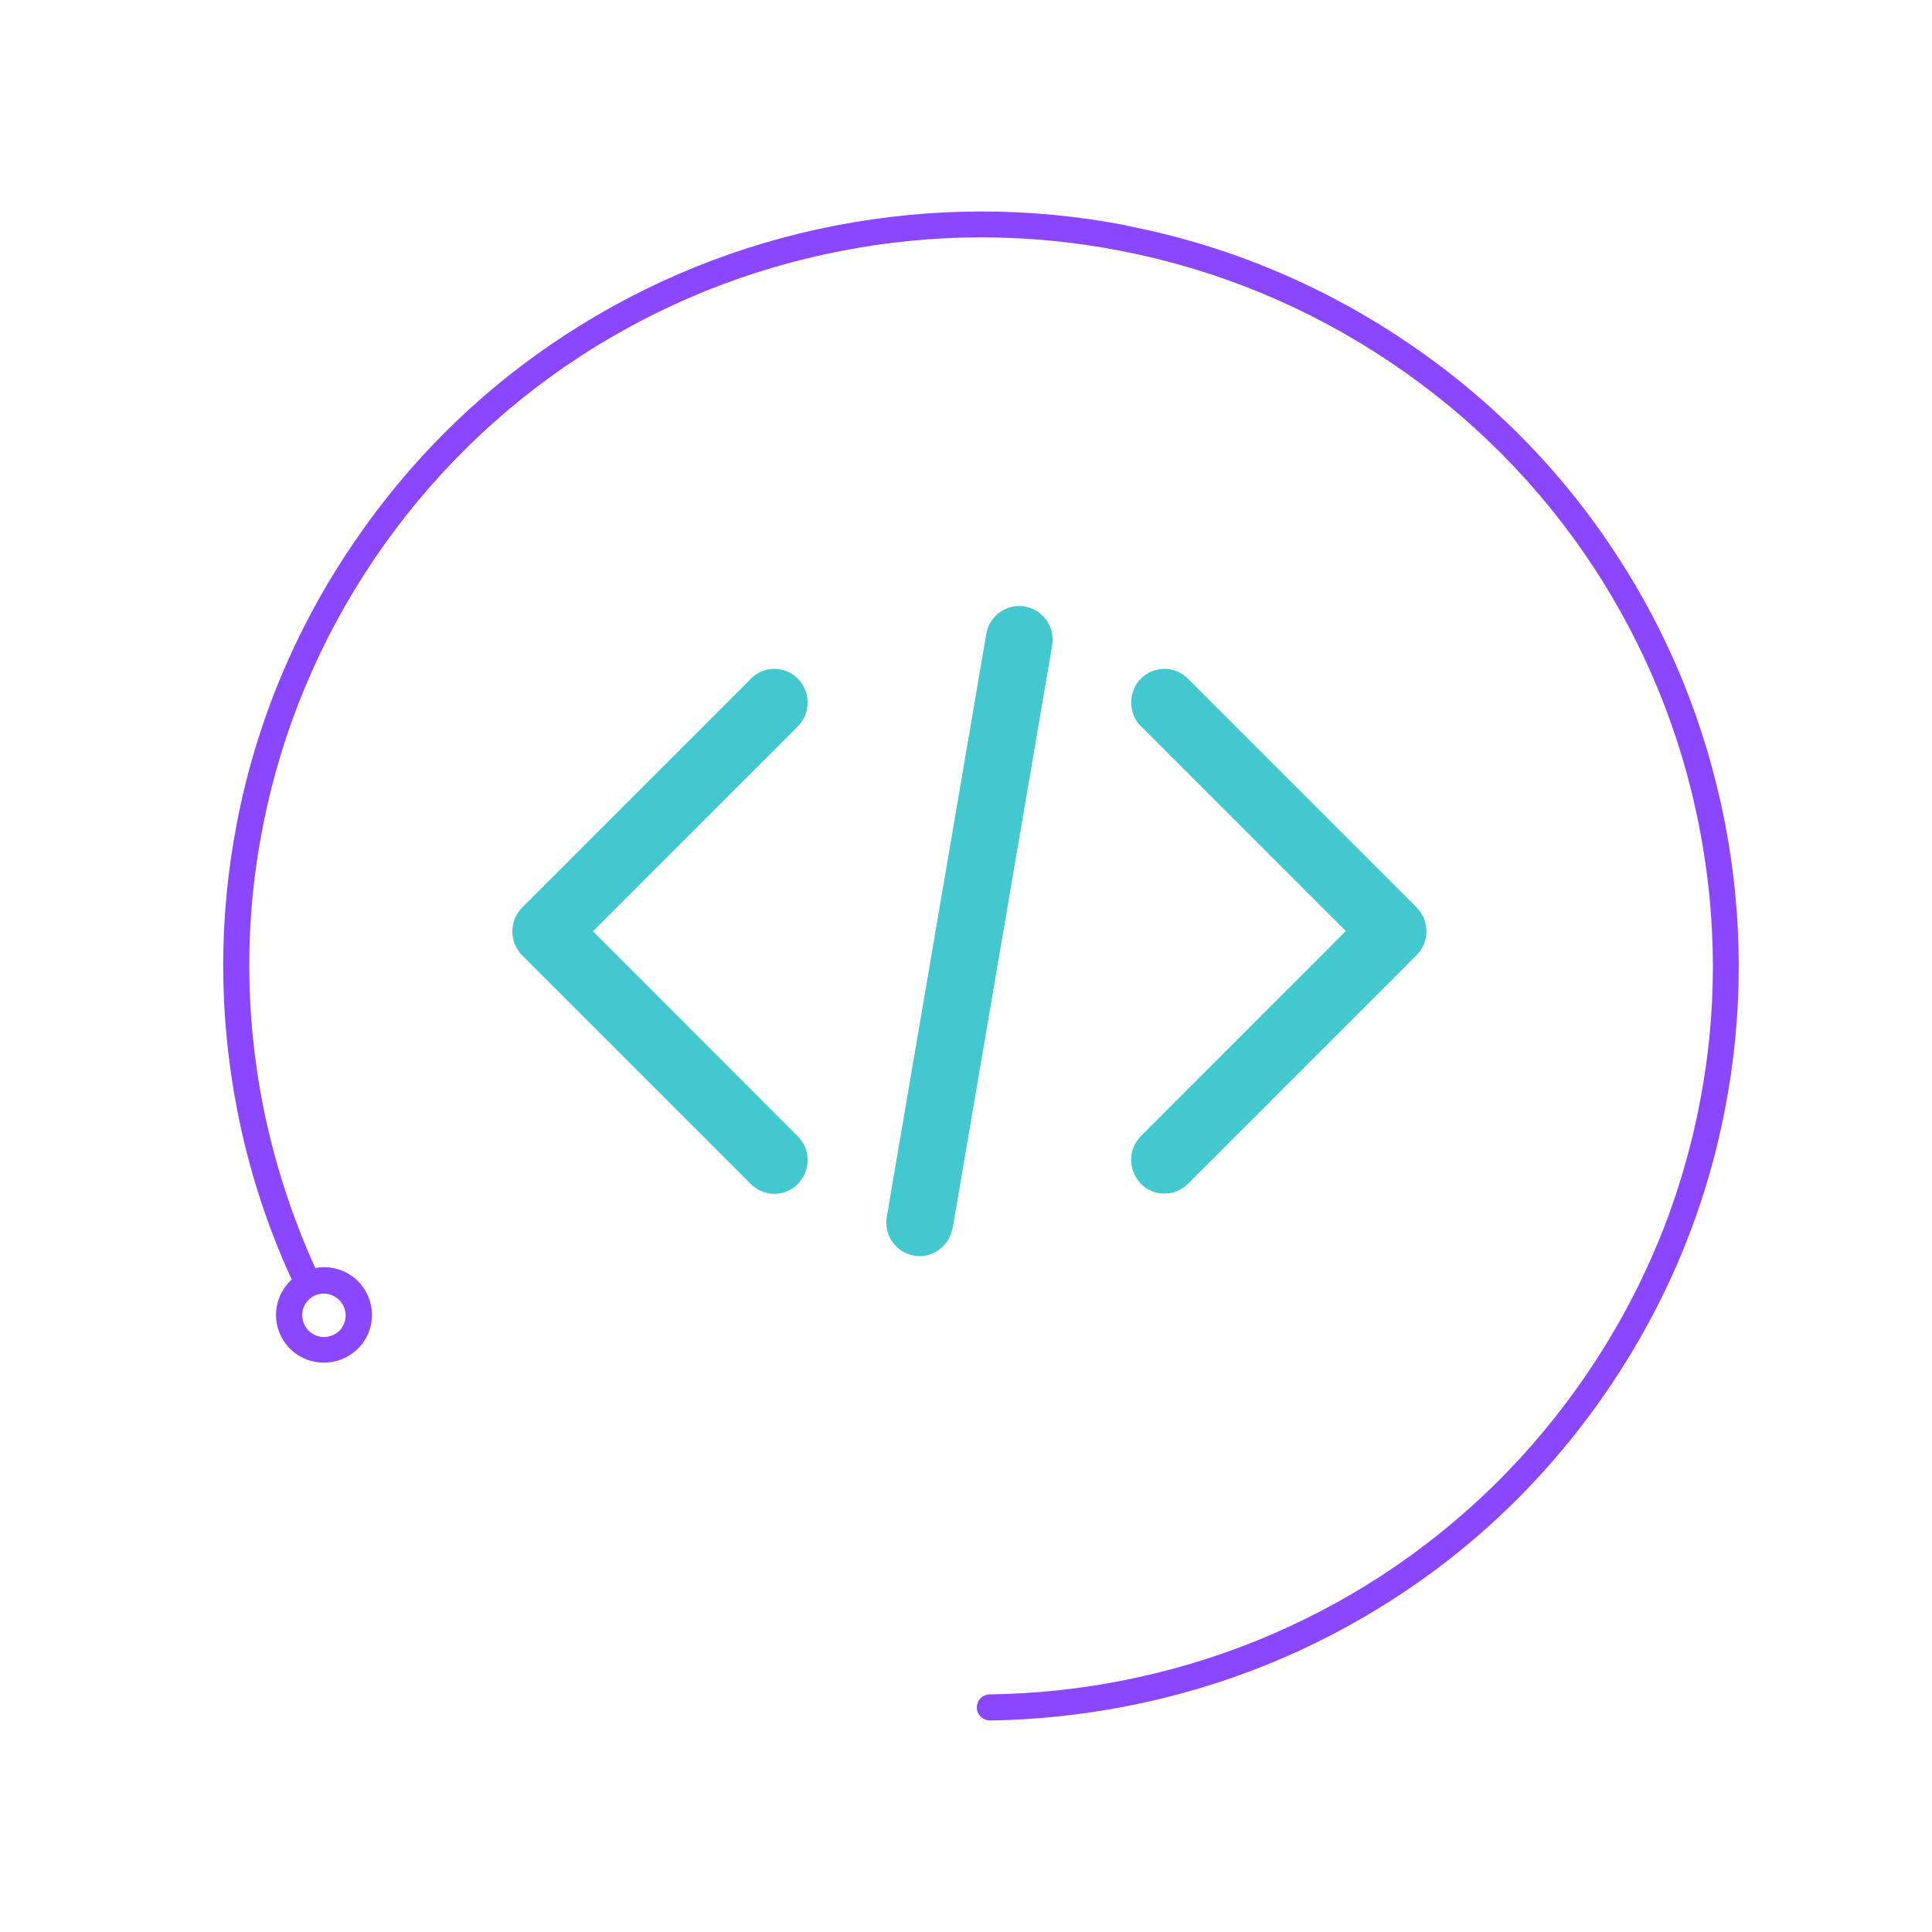 <?xml version="1.0" encoding="UTF-8"?>
<svg id="Camada_1" data-name="Camada 1" xmlns="http://www.w3.org/2000/svg" viewBox="0 0 100 100">
  <defs>
    <style>
      .cls-1 {
        fill: #43c8cf;
        fill-rule: evenodd;
      }

      .cls-1, .cls-2 {
        stroke-width: 0px;
      }

      .cls-2 {
        fill: #8b47fe;
      }
    </style>
  </defs>
  <path class="cls-2" d="M58.31,11.67c-4.98-.97-10.04-.96-15.04,0-5,.97-9.69,2.86-13.94,5.62-4.4,2.85-8.12,6.52-11.08,10.89-2.96,4.37-4.97,9.19-5.97,14.32-.97,4.95-.97,9.99,0,14.97.59,3.04,1.54,5.98,2.82,8.76-.15.13-.28.28-.39.45-.77,1.13-.46,2.67.67,3.43,1.14.76,2.68.46,3.45-.67.77-1.13.46-2.67-.67-3.43-.56-.38-1.22-.49-1.84-.38-1.22-2.68-2.13-5.51-2.71-8.42-.94-4.81-.95-9.67,0-14.45.97-4.95,2.91-9.6,5.76-13.82,2.86-4.22,6.46-7.76,10.7-10.52,4.1-2.66,8.63-4.49,13.46-5.43,4.83-.94,9.71-.94,14.52,0,4.97.97,9.65,2.9,13.89,5.74,4.24,2.84,7.79,6.43,10.56,10.65,2.67,4.08,4.51,8.59,5.45,13.4.94,4.81.95,9.67,0,14.45-.97,4.95-2.91,9.6-5.77,13.82-2.86,4.22-6.46,7.76-10.7,10.52-4.1,2.66-8.63,4.49-13.46,5.43-2.25.44-4.53.67-6.79.7-.37,0-.67.31-.67.68,0,.37.31.67.69.67,2.34-.03,4.7-.28,7.03-.73,5-.97,9.69-2.86,13.94-5.62,4.4-2.85,8.12-6.52,11.08-10.89,2.96-4.37,4.97-9.19,5.97-14.32.97-4.95.97-9.99,0-14.97-.98-4.98-2.87-9.65-5.64-13.87-2.87-4.38-6.55-8.09-10.94-11.03-4.39-2.94-9.23-4.94-14.38-5.94h0ZM17.71,68.71c-.35.51-1.05.65-1.57.3-.52-.35-.65-1.05-.31-1.56.11-.16.25-.28.41-.37,0,0,0,0,0,0,0,0,0,0,0,0,.35-.18.8-.17,1.15.07.52.35.65,1.05.31,1.56h0Z"/>
  <path class="cls-1" d="M38.86,35.13c.16-.16.35-.29.56-.38.21-.09.44-.13.66-.13.23,0,.45.05.66.13.21.09.4.22.56.38.16.16.29.35.37.57.09.21.13.44.13.67,0,.23-.05.46-.13.67-.09.21-.22.4-.38.56l-10.6,10.6,10.6,10.61c.16.16.29.35.38.56.09.21.13.44.13.67,0,.23-.04.45-.13.67-.09.21-.21.4-.37.57-.16.16-.35.29-.56.38-.21.09-.44.13-.66.13-.23,0-.45-.04-.66-.13-.21-.09-.4-.22-.56-.38l-11.83-11.83c-.16-.16-.29-.35-.38-.57-.09-.21-.13-.44-.13-.67s.04-.46.13-.67c.09-.21.22-.4.38-.57l11.83-11.83ZM59.06,37.59l10.6,10.6-10.6,10.61c-.16.16-.29.35-.38.56-.09.21-.13.44-.13.67,0,.23.04.46.13.67.09.21.21.4.37.57.16.16.35.29.56.38.21.09.43.13.66.13.23,0,.45-.04.66-.13.21-.09.4-.22.56-.38l11.83-11.83c.16-.16.29-.35.38-.57.09-.21.13-.44.13-.67s-.05-.46-.13-.67c-.09-.21-.22-.4-.38-.57l-11.83-11.83c-.16-.16-.35-.29-.56-.38-.21-.09-.44-.13-.66-.13-.23,0-.45.05-.66.13-.21.09-.4.22-.56.38-.16.16-.29.35-.37.57-.09.21-.13.44-.13.67,0,.23.05.45.13.67.09.21.22.4.38.56ZM49.31,63.57l5.15-30.17c.04-.22.03-.46-.02-.68-.05-.22-.14-.43-.28-.62-.13-.19-.3-.34-.49-.47-.19-.12-.41-.2-.63-.24s-.45-.03-.67.02c-.22.05-.43.14-.62.28-.19.13-.34.3-.46.49-.12.19-.2.41-.24.63l-5.15,30.17c-.08.45.03.92.29,1.3.27.38.67.63,1.12.71.45.08.92-.03,1.29-.3.37-.27.63-.67.7-1.13Z"/>
</svg>